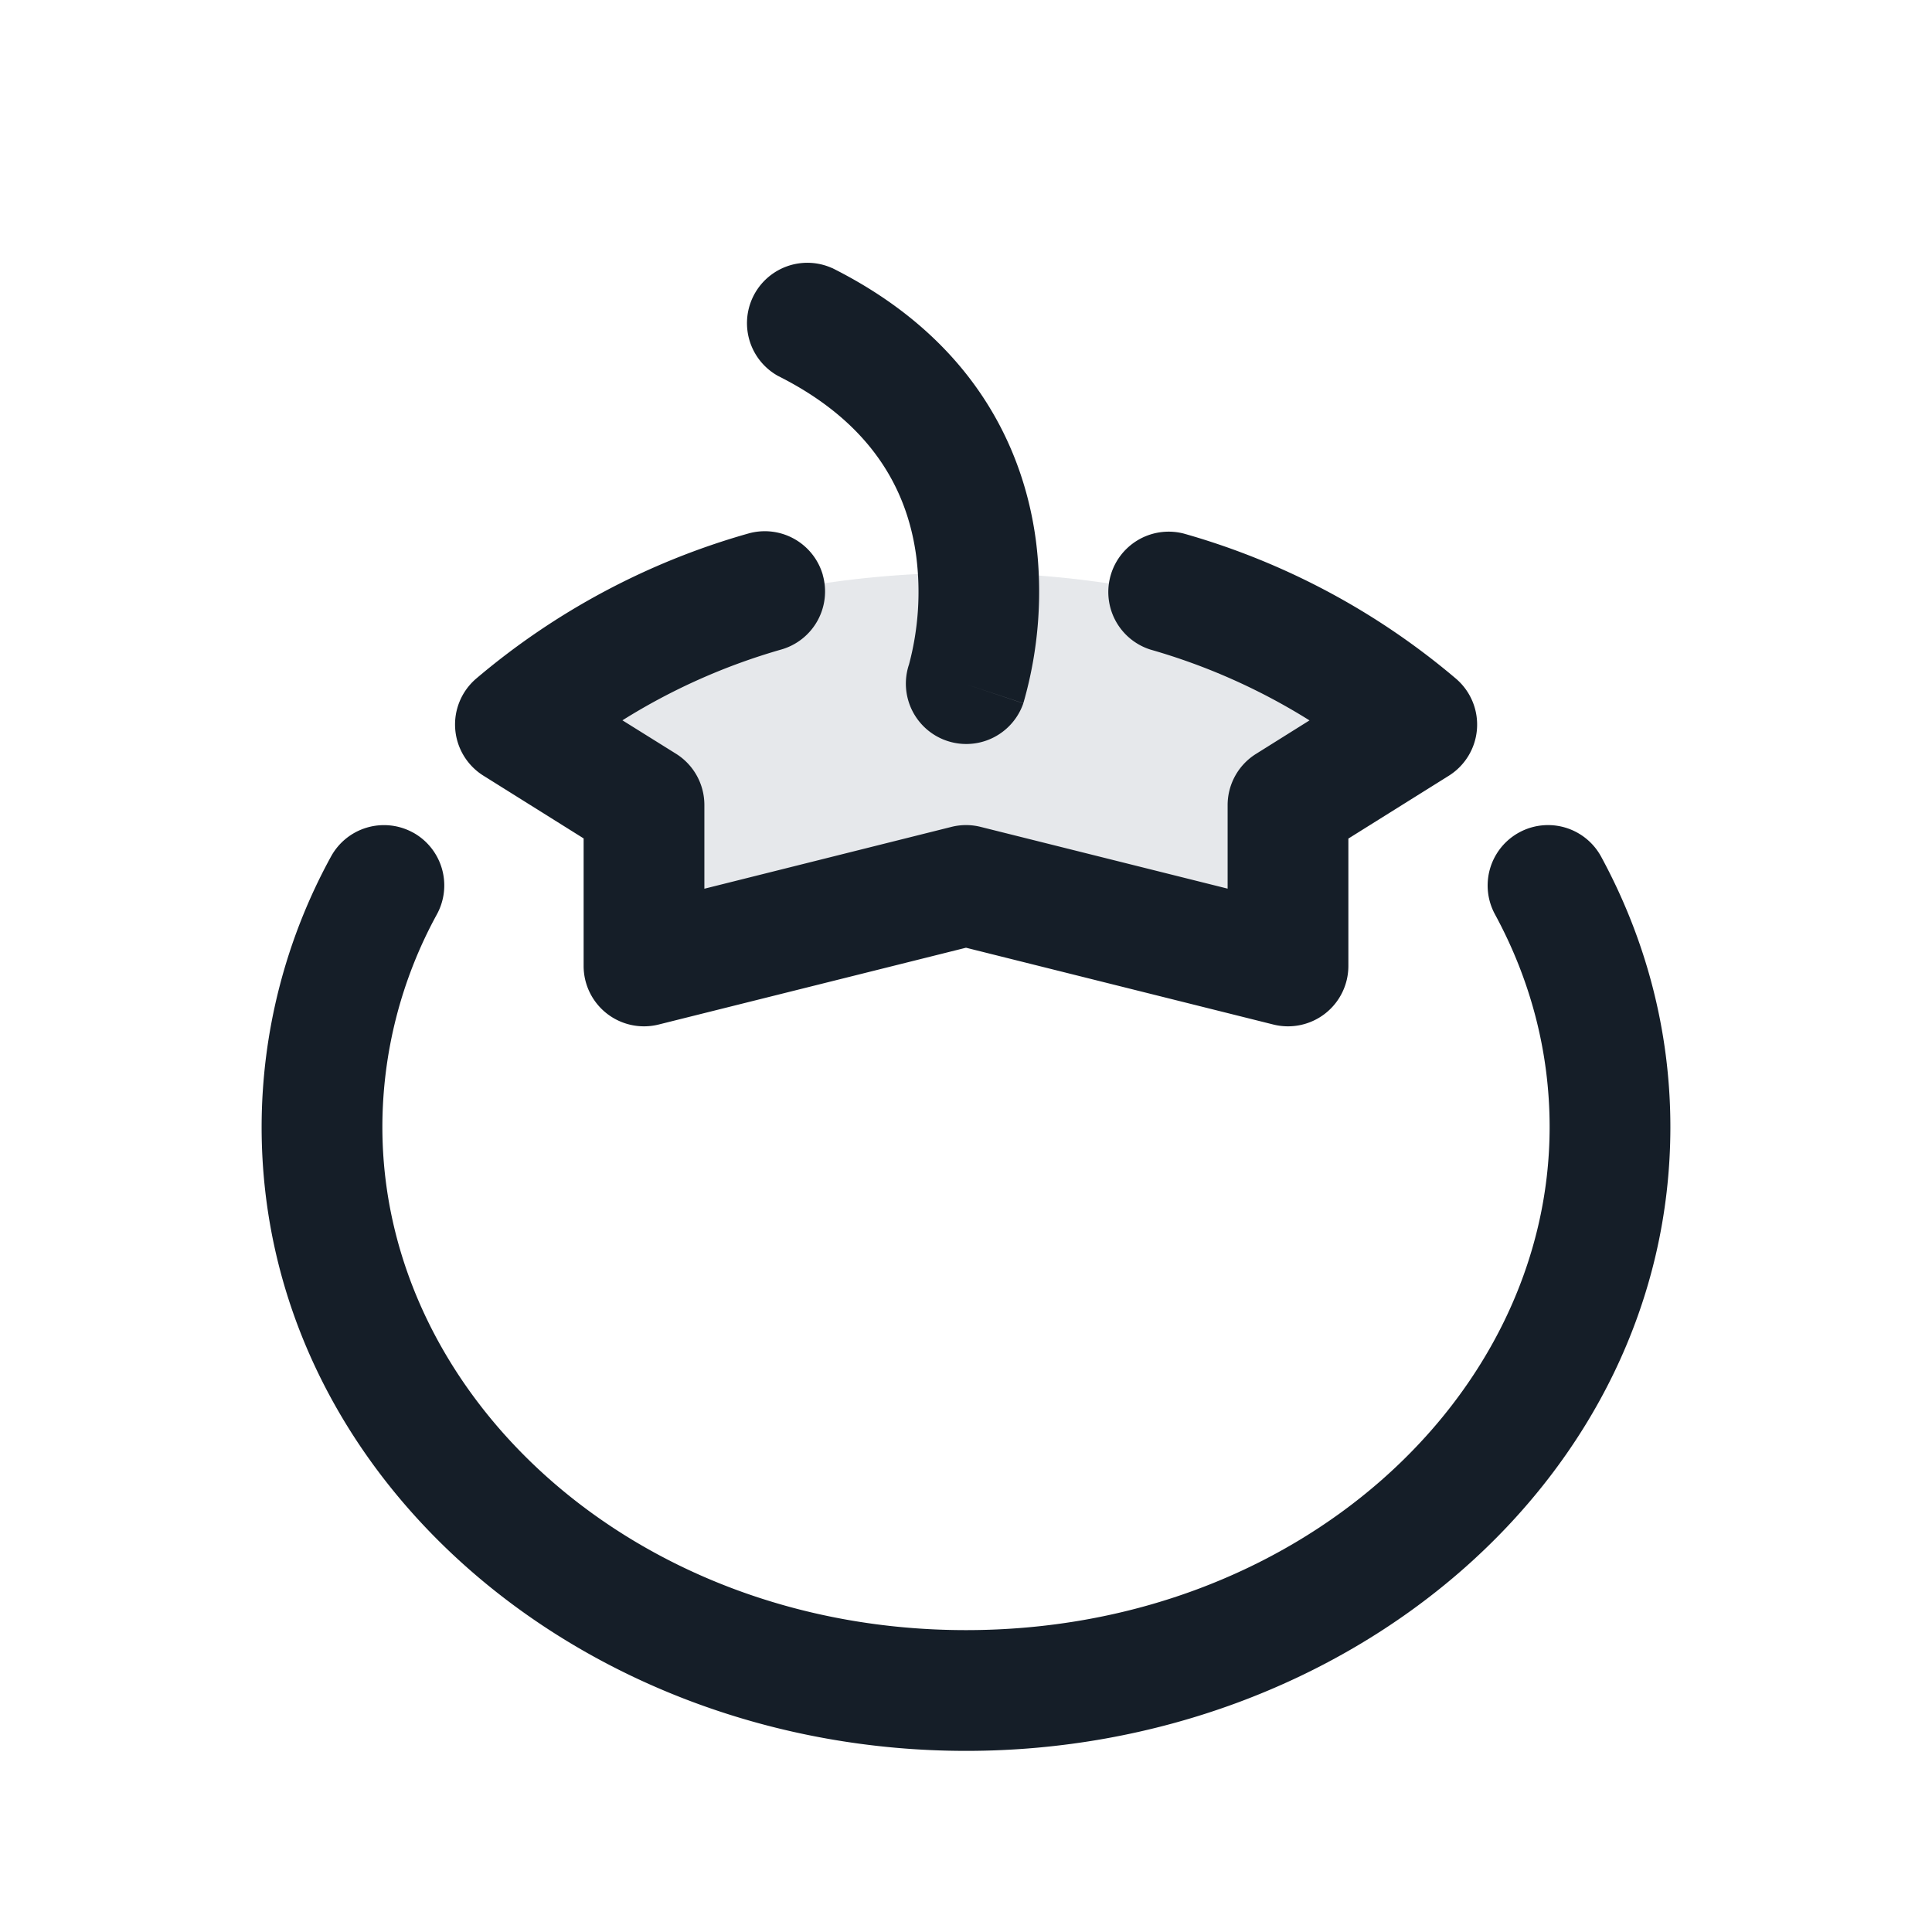 <svg xmlns="http://www.w3.org/2000/svg" viewBox="0 0 24 24"><path fill="#636F7E" opacity=".16" d="M8 10 6.402 9A8.27 8.27 0 0 1 9.5 7.348l.843-.117a12 12 0 0 1 3.313 0l.843.117A8.269 8.269 0 0 1 17.6 9L16 10v2l-4-1-4 1v-2Z"/><path fill="#151E28" d="M5.127 10.34a.75.75 0 0 1 .301 1.017A5.511 5.511 0 0 0 4.75 14c0 3.36 3.149 6.25 7.25 6.25 4.102 0 7.25-2.89 7.25-6.25 0-.943-.242-1.837-.679-2.642a.75.75 0 1 1 1.319-.716c.55 1.014.86 2.153.86 3.358 0 4.371-4.015 7.75-8.75 7.75S3.25 18.37 3.25 14a7 7 0 0 1 .861-3.358.75.75 0 0 1 1.017-.301Zm5.093-3.2a.75.75 0 0 1-.513.928 7.704 7.704 0 0 0-1.975.88l.665.415A.75.75 0 0 1 8.75 10v1.04l3.069-.768a.743.743 0 0 1 .363 0l3.068.767V10a.75.75 0 0 1 .353-.635l.664-.416a7.714 7.714 0 0 0-1.974-.879.75.75 0 0 1 .415-1.441 9.022 9.022 0 0 1 3.38 1.803.75.75 0 0 1-.091 1.205l-1.247.78V12a.75.75 0 0 1-.932.727L12 11.773l-3.818.954A.75.75 0 0 1 7.25 12v-1.585l-1.246-.78a.75.75 0 0 1-.09-1.204 9.022 9.022 0 0 1 3.38-1.803.75.75 0 0 1 .927.513Zm.116-3.81v-.001c1.753.877 2.38 2.237 2.532 3.384a4.995 4.995 0 0 1-.15 2.003l-.004.013-.002.005v.002l-.703-.233.703.234a.75.75 0 0 1-1.424-.471l.004-.012a3.49 3.49 0 0 0 .09-1.342c-.097-.728-.471-1.618-1.717-2.242a.75.75 0 0 1 .671-1.34Z"/></svg>